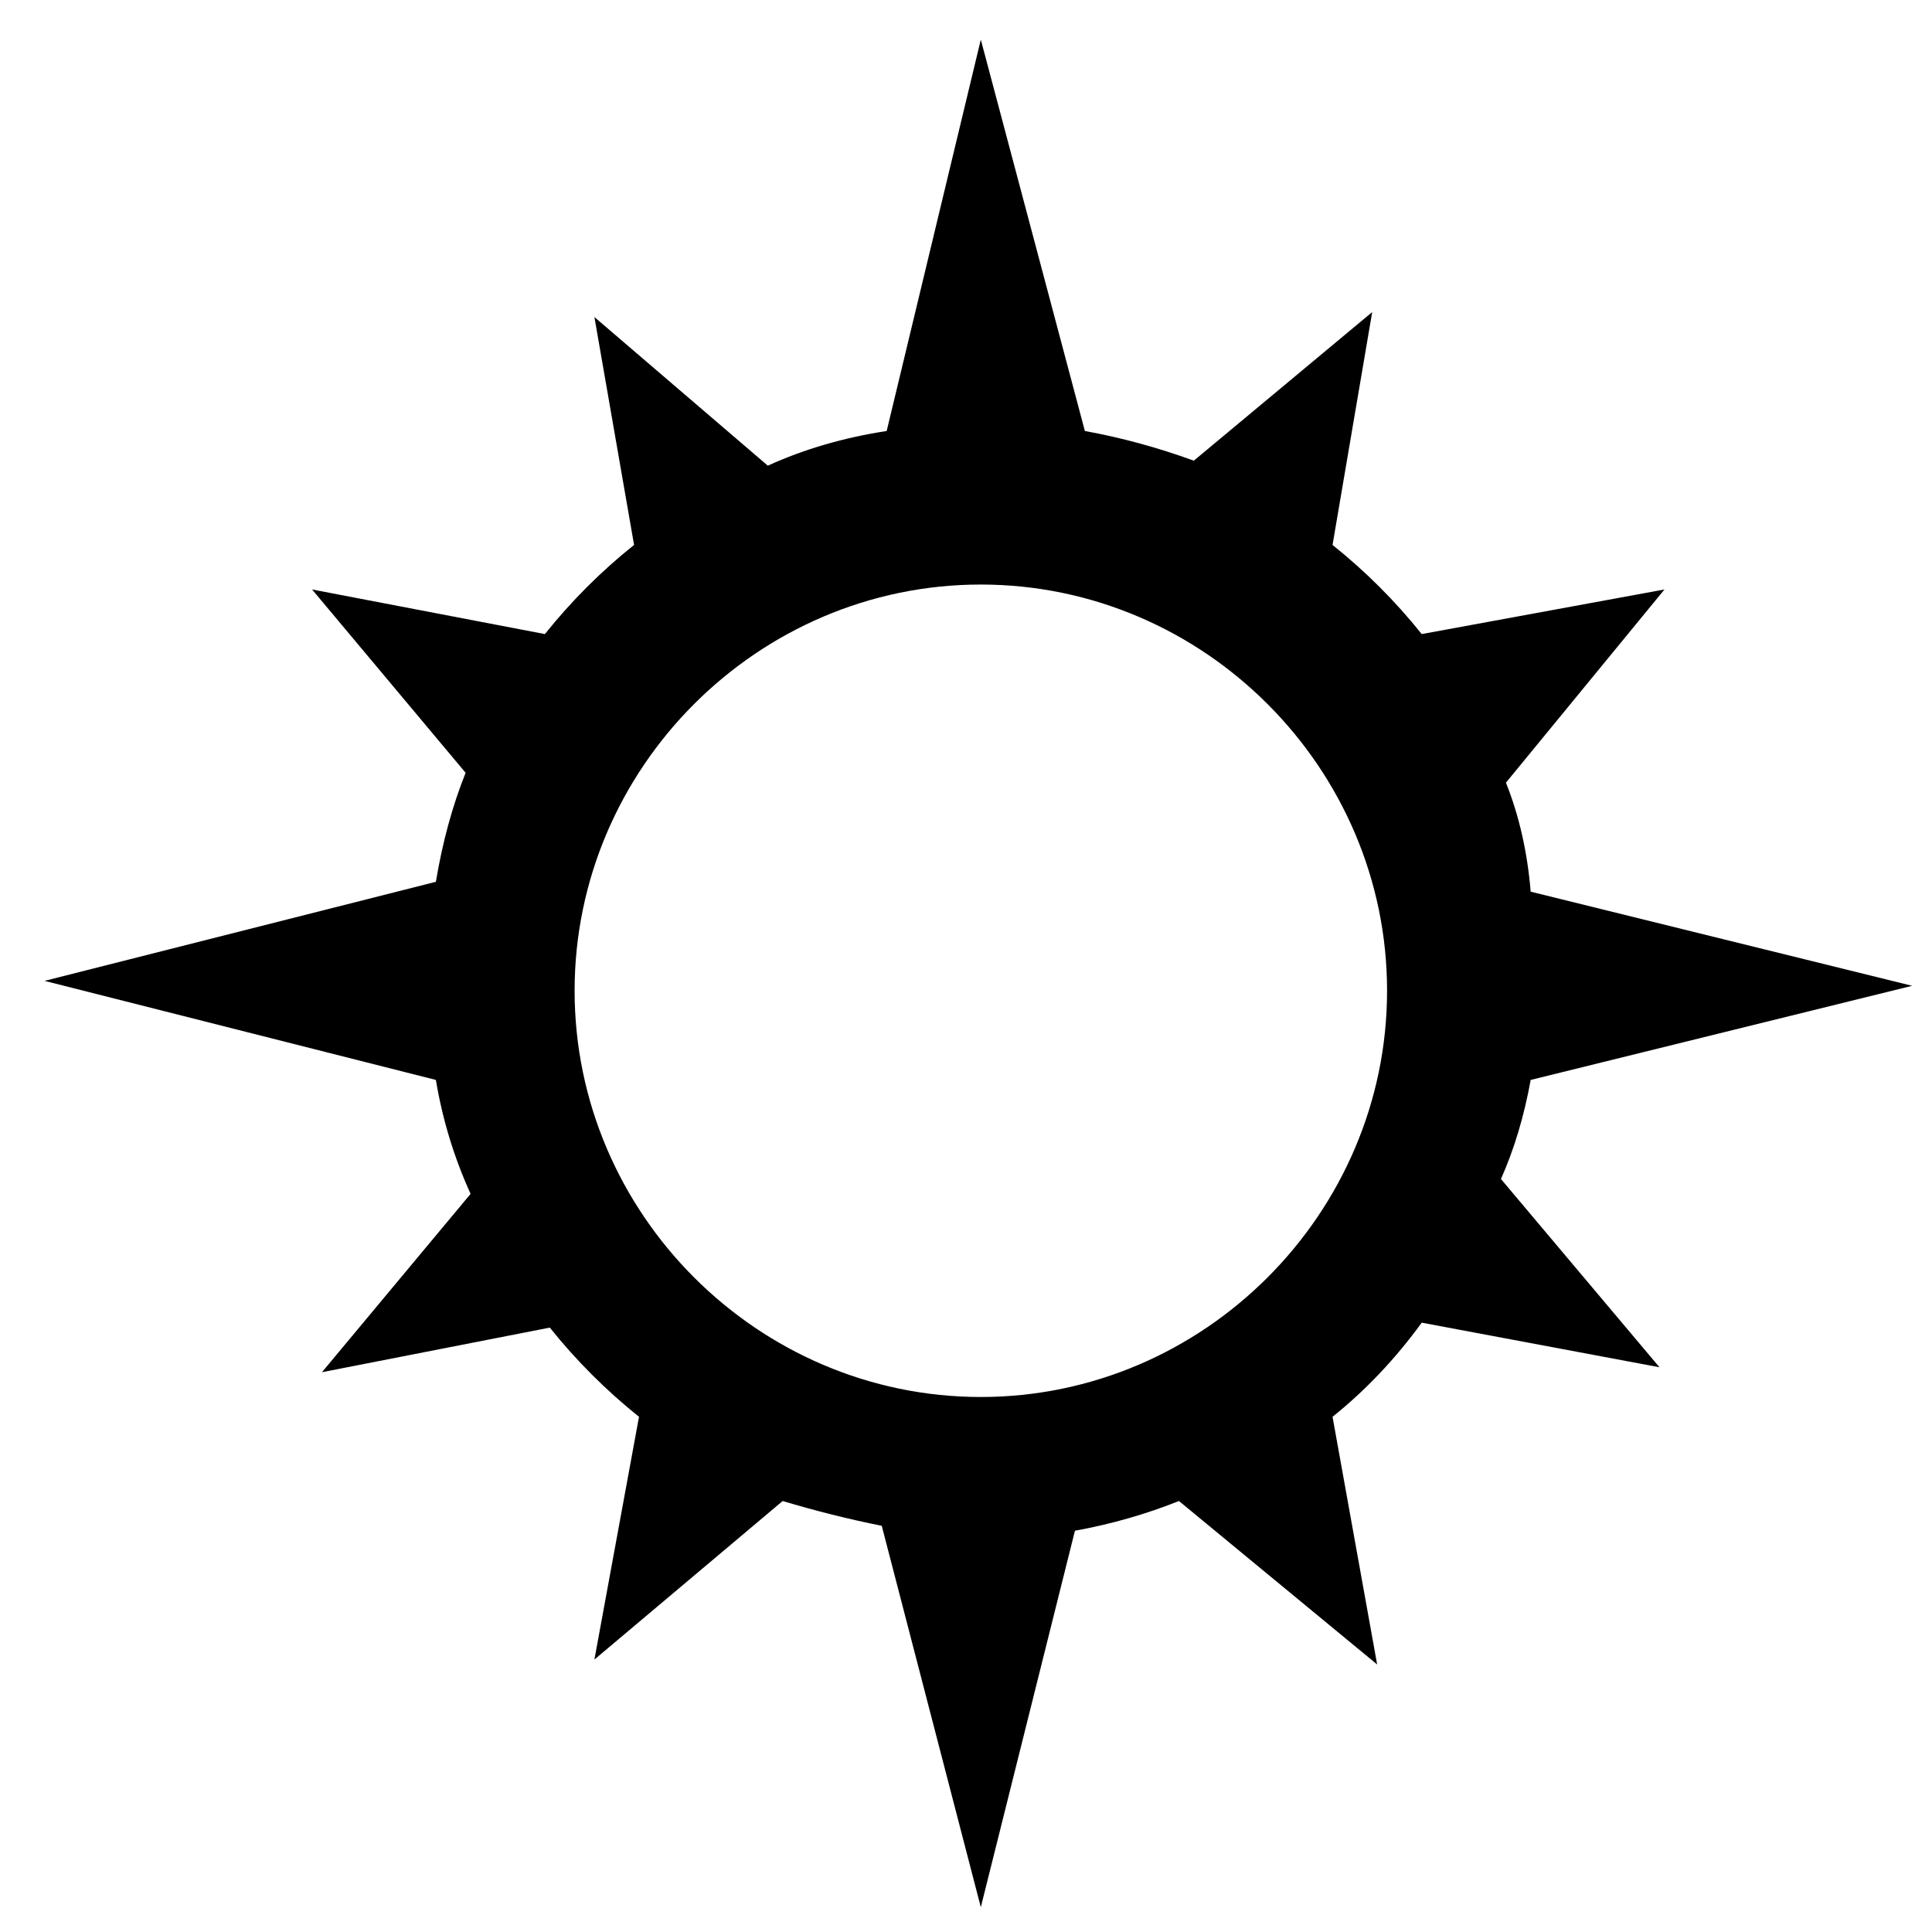 <svg width="1em" height="1em" viewBox="0 0 36 36" fill="none"
  xmlns="http://www.w3.org/2000/svg">
  <g clip-path="url(#clip0_601_1136)">
    <path fill-rule="evenodd" clip-rule="evenodd" d="M27.968 21.969L30.922 25.477L26.492 24.646C25.999 25.323 25.445 25.907 24.83 26.4L25.661 31.015L21.968 27.969C21.353 28.215 20.707 28.4 20.03 28.523L18.276 35.538L16.43 28.431C15.815 28.308 15.199 28.154 14.584 27.969L11.076 30.923L11.907 26.4C11.292 25.907 10.738 25.354 10.245 24.738L5.999 25.569L8.769 22.246C8.461 21.569 8.245 20.861 8.122 20.123L0.83 18.277L8.122 16.431C8.245 15.692 8.43 15.015 8.676 14.4L5.815 10.984L10.153 11.815C10.646 11.2 11.199 10.646 11.815 10.154L11.076 5.908L14.307 8.677C14.984 8.369 15.722 8.154 16.522 8.031L18.276 0.738L20.215 8.031C20.892 8.154 21.569 8.338 22.245 8.584L25.569 5.815L24.83 10.154C25.445 10.646 25.999 11.2 26.492 11.815L31.015 10.984L28.061 14.584C28.307 15.2 28.461 15.877 28.522 16.615L35.63 18.369L28.522 20.123C28.399 20.8 28.215 21.415 27.968 21.969ZM25.846 18.461C25.846 14.307 22.43 10.892 18.276 10.892C14.122 10.892 10.707 14.307 10.707 18.461C10.707 22.615 14.122 26.031 18.276 26.031C22.43 26.031 25.846 22.615 25.846 18.461Z" fill="black"/>
  </g>
  <defs>
    <clipPath id="clip0_601_1136">
      <rect width="36" height="36" fill="white"/>
    </clipPath>
  </defs>
</svg>
